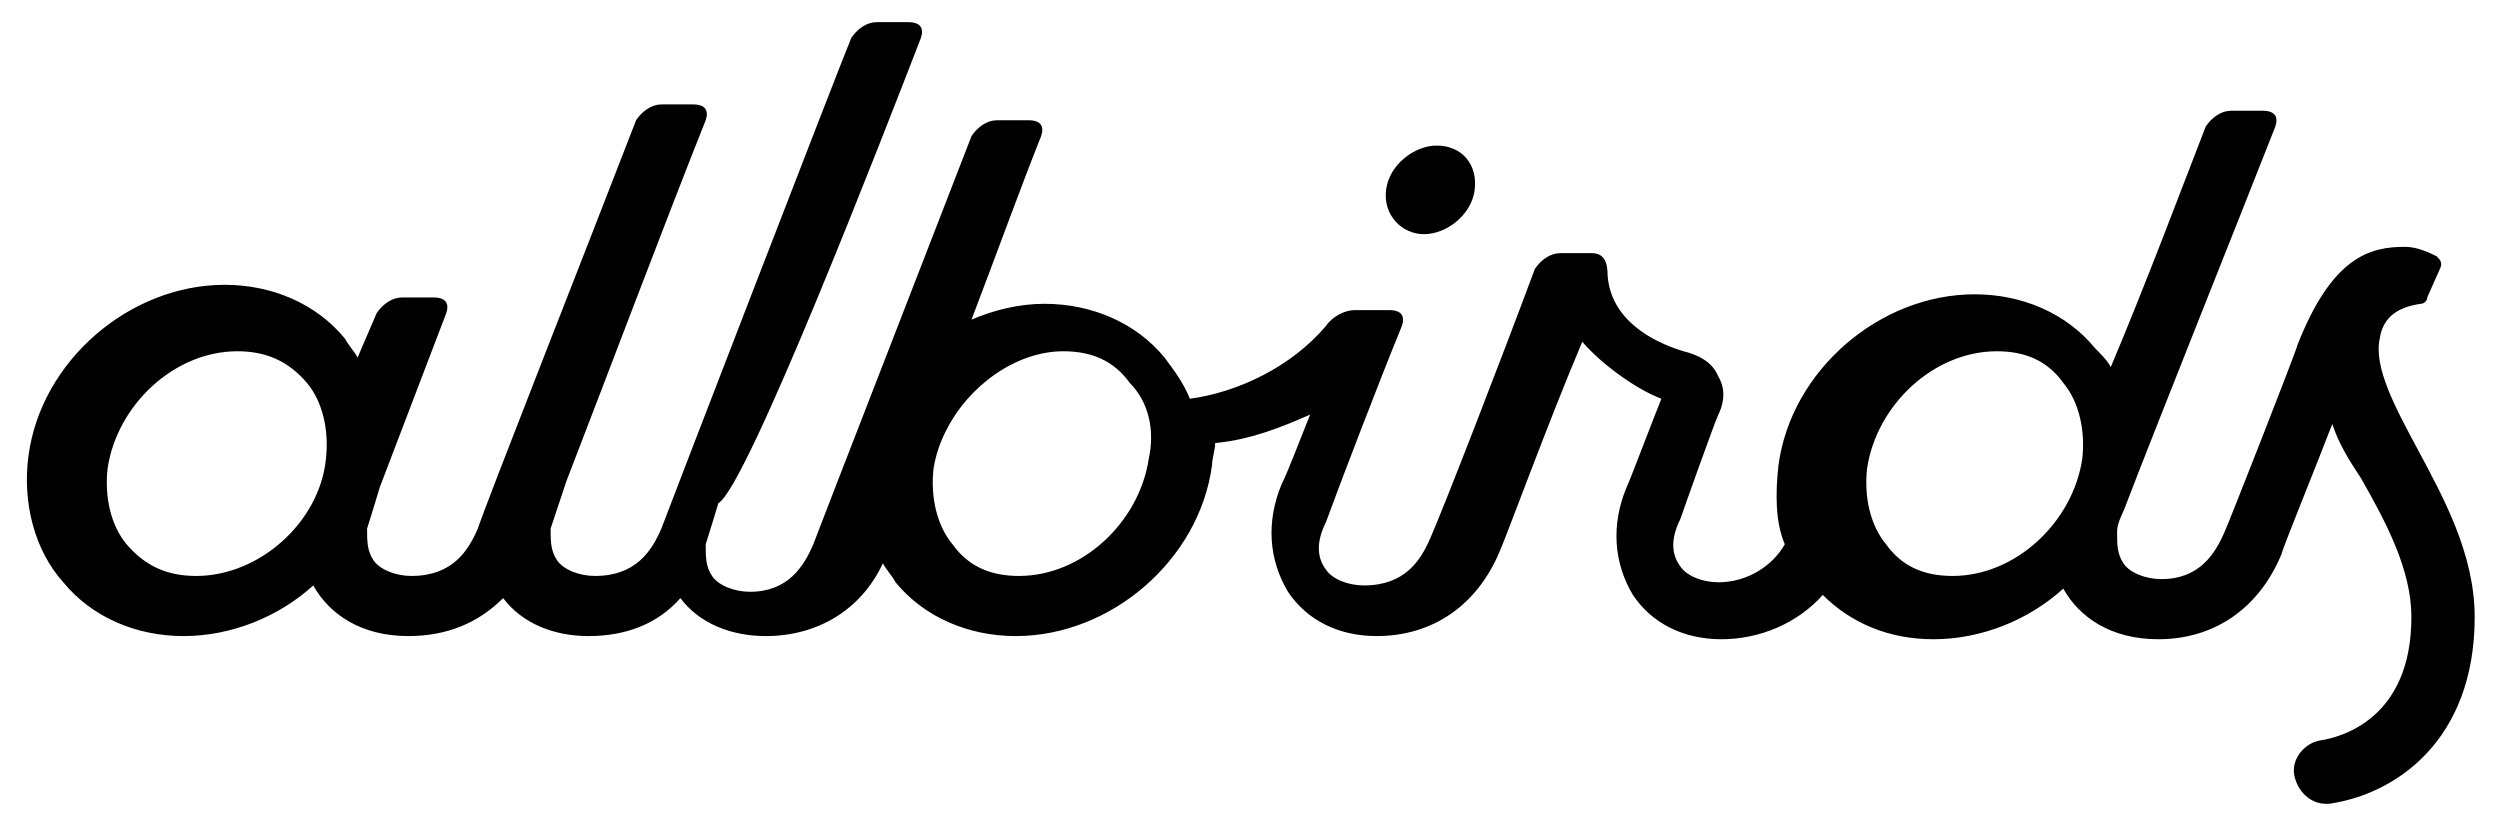 <?xml version="1.0" encoding="UTF-8"?>
<svg width="79px" height="26px" viewBox="0 0 79 26" version="1.1" xmlns="http://www.w3.org/2000/svg" xmlns:xlink="http://www.w3.org/1999/xlink">
    <!-- Generator: Sketch 48.2 (47327) - http://www.bohemiancoding.com/sketch -->
    <title>allbirds</title>
    <desc>Created with Sketch.</desc>
    <defs></defs>
    <g id="Page-1" stroke="none" stroke-width="1" fill="none" fill-rule="evenodd">
        <g id="allbirds" fill="#000000" fill-rule="nonzero">
            <path d="M29.1,1.2 C29.2,0.9 29.1,0.7 28.7,0.7 L27.7,0.7 C27.4,0.7 27.1,0.9 26.9,1.2 C26.6,1.9 21.2,15.9 20.9,16.7 C20.6,17.4 20.1,18.2 18.8,18.2 C18.3,18.2 17.8,18 17.6,17.7 C17.4,17.4 17.4,17.1 17.4,16.7 C17.5,16.4 17.9,15.2 17.9,15.2 C19.1,12.1 21.1,6.8 22.3,3.8 C22.4,3.5 22.3,3.3 21.9,3.3 L20.9,3.3 C20.6,3.3 20.3,3.5 20.1,3.8 C18.4,8.2 15.4,15.8 15.1,16.7 C14.8,17.4 14.3,18.2 13,18.2 C12.5,18.2 12,18 11.8,17.7 C11.6,17.4 11.6,17.1 11.6,16.7 C11.7,16.4 12,15.4 12,15.4 L14.1,9.9 C14.2,9.6 14.1,9.4 13.7,9.4 L12.7,9.4 C12.4,9.4 12.1,9.6 11.9,9.9 L11.3,11.3 C11.2,11.1 11,10.9 10.9,10.7 C10,9.6 8.6,9 7.1,9 C4.1,9 1.3,11.4 0.9,14.4 C0.7,15.9 1.1,17.4 2,18.4 C2.9,19.5 4.3,20.1 5.8,20.1 C7.3,20.1 8.8,19.5 9.9,18.5 C10.4,19.4 11.4,20.1 12.9,20.1 C14.1,20.1 15.1,19.7 15.9,18.9 C16.5,19.7 17.5,20.1 18.6,20.1 C18.6,20.1 18.6,20.1 18.6,20.1 C18.6,20.1 18.6,20.1 18.6,20.1 C19.8,20.1 20.8,19.7 21.5,18.9 C22.1,19.7 23.1,20.1 24.2,20.1 C24.2,20.1 24.2,20.1 24.2,20.1 C24.2,20.1 24.2,20.1 24.2,20.1 C25.8,20.1 27.2,19.3 27.9,17.8 C28,18 28.2,18.2 28.3,18.4 C29.2,19.5 30.6,20.1 32.1,20.1 C35.1,20.1 37.9,17.7 38.3,14.7 C38.3,14.5 38.4,14.2 38.4,14 C39.5,13.9 40.5,13.5 41.4,13.1 C41,14.1 40.7,14.9 40.5,15.3 C40,16.5 40.1,17.7 40.7,18.7 C41.3,19.6 42.3,20.1 43.5,20.1 C45.3,20.1 46.7,19.1 47.4,17.4 C47.7,16.7 48.9,13.4 50,10.8 C50.6,11.5 51.7,12.3 52.5,12.6 C52.1,13.6 51.5,15.2 51.4,15.4 C50.9,16.6 51,17.8 51.6,18.8 C52.2,19.7 53.2,20.2 54.4,20.2 C55.6,20.2 56.8,19.7 57.6,18.8 C58.5,19.7 59.7,20.2 61.1,20.2 C62.6,20.2 64.1,19.6 65.2,18.6 C65.7,19.5 66.7,20.2 68.2,20.2 C68.2,20.2 68.2,20.2 68.2,20.2 C68.2,20.2 68.2,20.2 68.2,20.2 C70,20.2 71.4,19.2 72.1,17.5 C72.1,17.4 73.2,14.7 73.7,13.4 C73.9,14 74.2,14.5 74.6,15.1 C75.4,16.5 76.2,18 76.2,19.5 C76.2,22.7 74,23.3 73.3,23.4 C72.8,23.5 72.4,24 72.5,24.5 C72.6,25 73,25.4 73.5,25.4 C73.5,25.4 73.6,25.4 73.6,25.4 C75.7,25.1 78.2,23.4 78.2,19.5 C78.2,17.5 77.2,15.7 76.4,14.2 C75.7,12.9 75,11.6 75.2,10.7 C75.3,10 75.8,9.7 76.5,9.6 C76.6,9.6 76.7,9.5 76.7,9.4 L77.1,8.5 C77.2,8.3 77.1,8.2 77,8.1 C76.8,8 76.4,7.8 76,7.8 C74.9,7.8 73.7,8.1 72.6,10.9 C72.6,11 70.4,16.6 70.3,16.8 C70,17.5 69.5,18.3 68.3,18.3 C67.8,18.3 67.3,18.1 67.1,17.8 C66.9,17.5 66.9,17.2 66.9,16.8 C66.9,16.5 67.1,16.2 67.2,15.9 C68,13.8 71,6.3 71.9,4 C72,3.7 71.9,3.5 71.5,3.5 L70.5,3.5 C70.2,3.5 69.9,3.7 69.7,4 C69,5.8 67.8,9 66.7,11.6 C66.6,11.4 66.4,11.2 66.2,11 C65.3,9.9 63.9,9.3 62.4,9.3 C59.4,9.3 56.6,11.7 56.2,14.7 C56.1,15.6 56.1,16.5 56.4,17.2 C56,17.9 55.2,18.4 54.3,18.4 C53.8,18.4 53.3,18.2 53.1,17.9 C52.8,17.5 52.8,17 53.1,16.4 C53.2,16.1 54.2,13.3 54.3,13.1 C54.4,12.9 54.6,12.4 54.3,11.9 C54.1,11.4 53.6,11.2 53.2,11.1 C52.2,10.8 50.9,10.1 50.8,8.7 C50.8,8.3 50.7,8 50.3,8 L49.3,8 C49,8 48.7,8.2 48.5,8.5 C47.5,11.2 45.6,16.1 45.2,17 C44.9,17.7 44.4,18.5 43.1,18.5 C42.6,18.5 42.1,18.3 41.9,18 C41.6,17.6 41.6,17.1 41.9,16.5 C42.3,15.4 43.6,12 44.3,10.3 C44.4,10 44.3,9.8 43.9,9.8 L42.8,9.8 C42.5,9.8 42.1,10 41.9,10.3 C40.8,11.6 39.1,12.4 37.6,12.6 C37.4,12.1 37.1,11.7 36.8,11.3 C35.9,10.2 34.5,9.6 33,9.6 C32.2,9.6 31.4,9.8 30.7,10.1 C31.5,8 32.3,5.8 32.9,4.3 C33,4 32.9,3.8 32.5,3.8 L31.5,3.8 C31.2,3.8 30.9,4 30.7,4.3 C29,8.7 26,16.4 25.7,17.2 C25.4,17.9 24.9,18.7 23.7,18.7 C23.2,18.7 22.7,18.5 22.5,18.2 C22.3,17.9 22.3,17.6 22.3,17.2 C22.4,16.9 22.7,15.9 22.7,15.9 C23.6,15.4 27.9,4.3 29.1,1.2 Z M6.2,18.2 C5.3,18.2 4.6,17.9 4,17.2 C3.5,16.6 3.3,15.7 3.4,14.8 C3.7,12.8 5.5,11.1 7.5,11.1 C8.4,11.1 9.1,11.4 9.7,12.1 C10.2,12.7 10.4,13.6 10.3,14.5 C10.1,16.5 8.2,18.2 6.2,18.2 Z M36.3,14.5 C36,16.5 34.2,18.2 32.2,18.2 C31.3,18.2 30.6,17.9 30.1,17.2 C29.6,16.6 29.4,15.7 29.5,14.8 C29.6,14.2 29.8,13.8 29.9,13.6 C30.6,12.2 32.1,11.1 33.6,11.1 C34.5,11.1 35.2,11.4 35.7,12.1 C36.3,12.7 36.5,13.6 36.3,14.5 Z M61.7,18.2 C60.8,18.2 60.1,17.9 59.6,17.2 C59.1,16.6 58.9,15.7 59,14.8 C59.3,12.8 61.1,11.1 63.1,11.1 C64,11.1 64.7,11.4 65.2,12.1 C65.7,12.7 65.9,13.6 65.8,14.5 C65.5,16.5 63.7,18.2 61.7,18.2 Z M43.8,6 C43.9,5.2 44.7,4.6 45.4,4.6 C46.2,4.6 46.7,5.2 46.6,6 C46.5,6.8 45.7,7.4 45,7.4 C44.3,7.4 43.7,6.8 43.8,6 Z" id="Shape"></path>
        </g>
    </g>
</svg>
